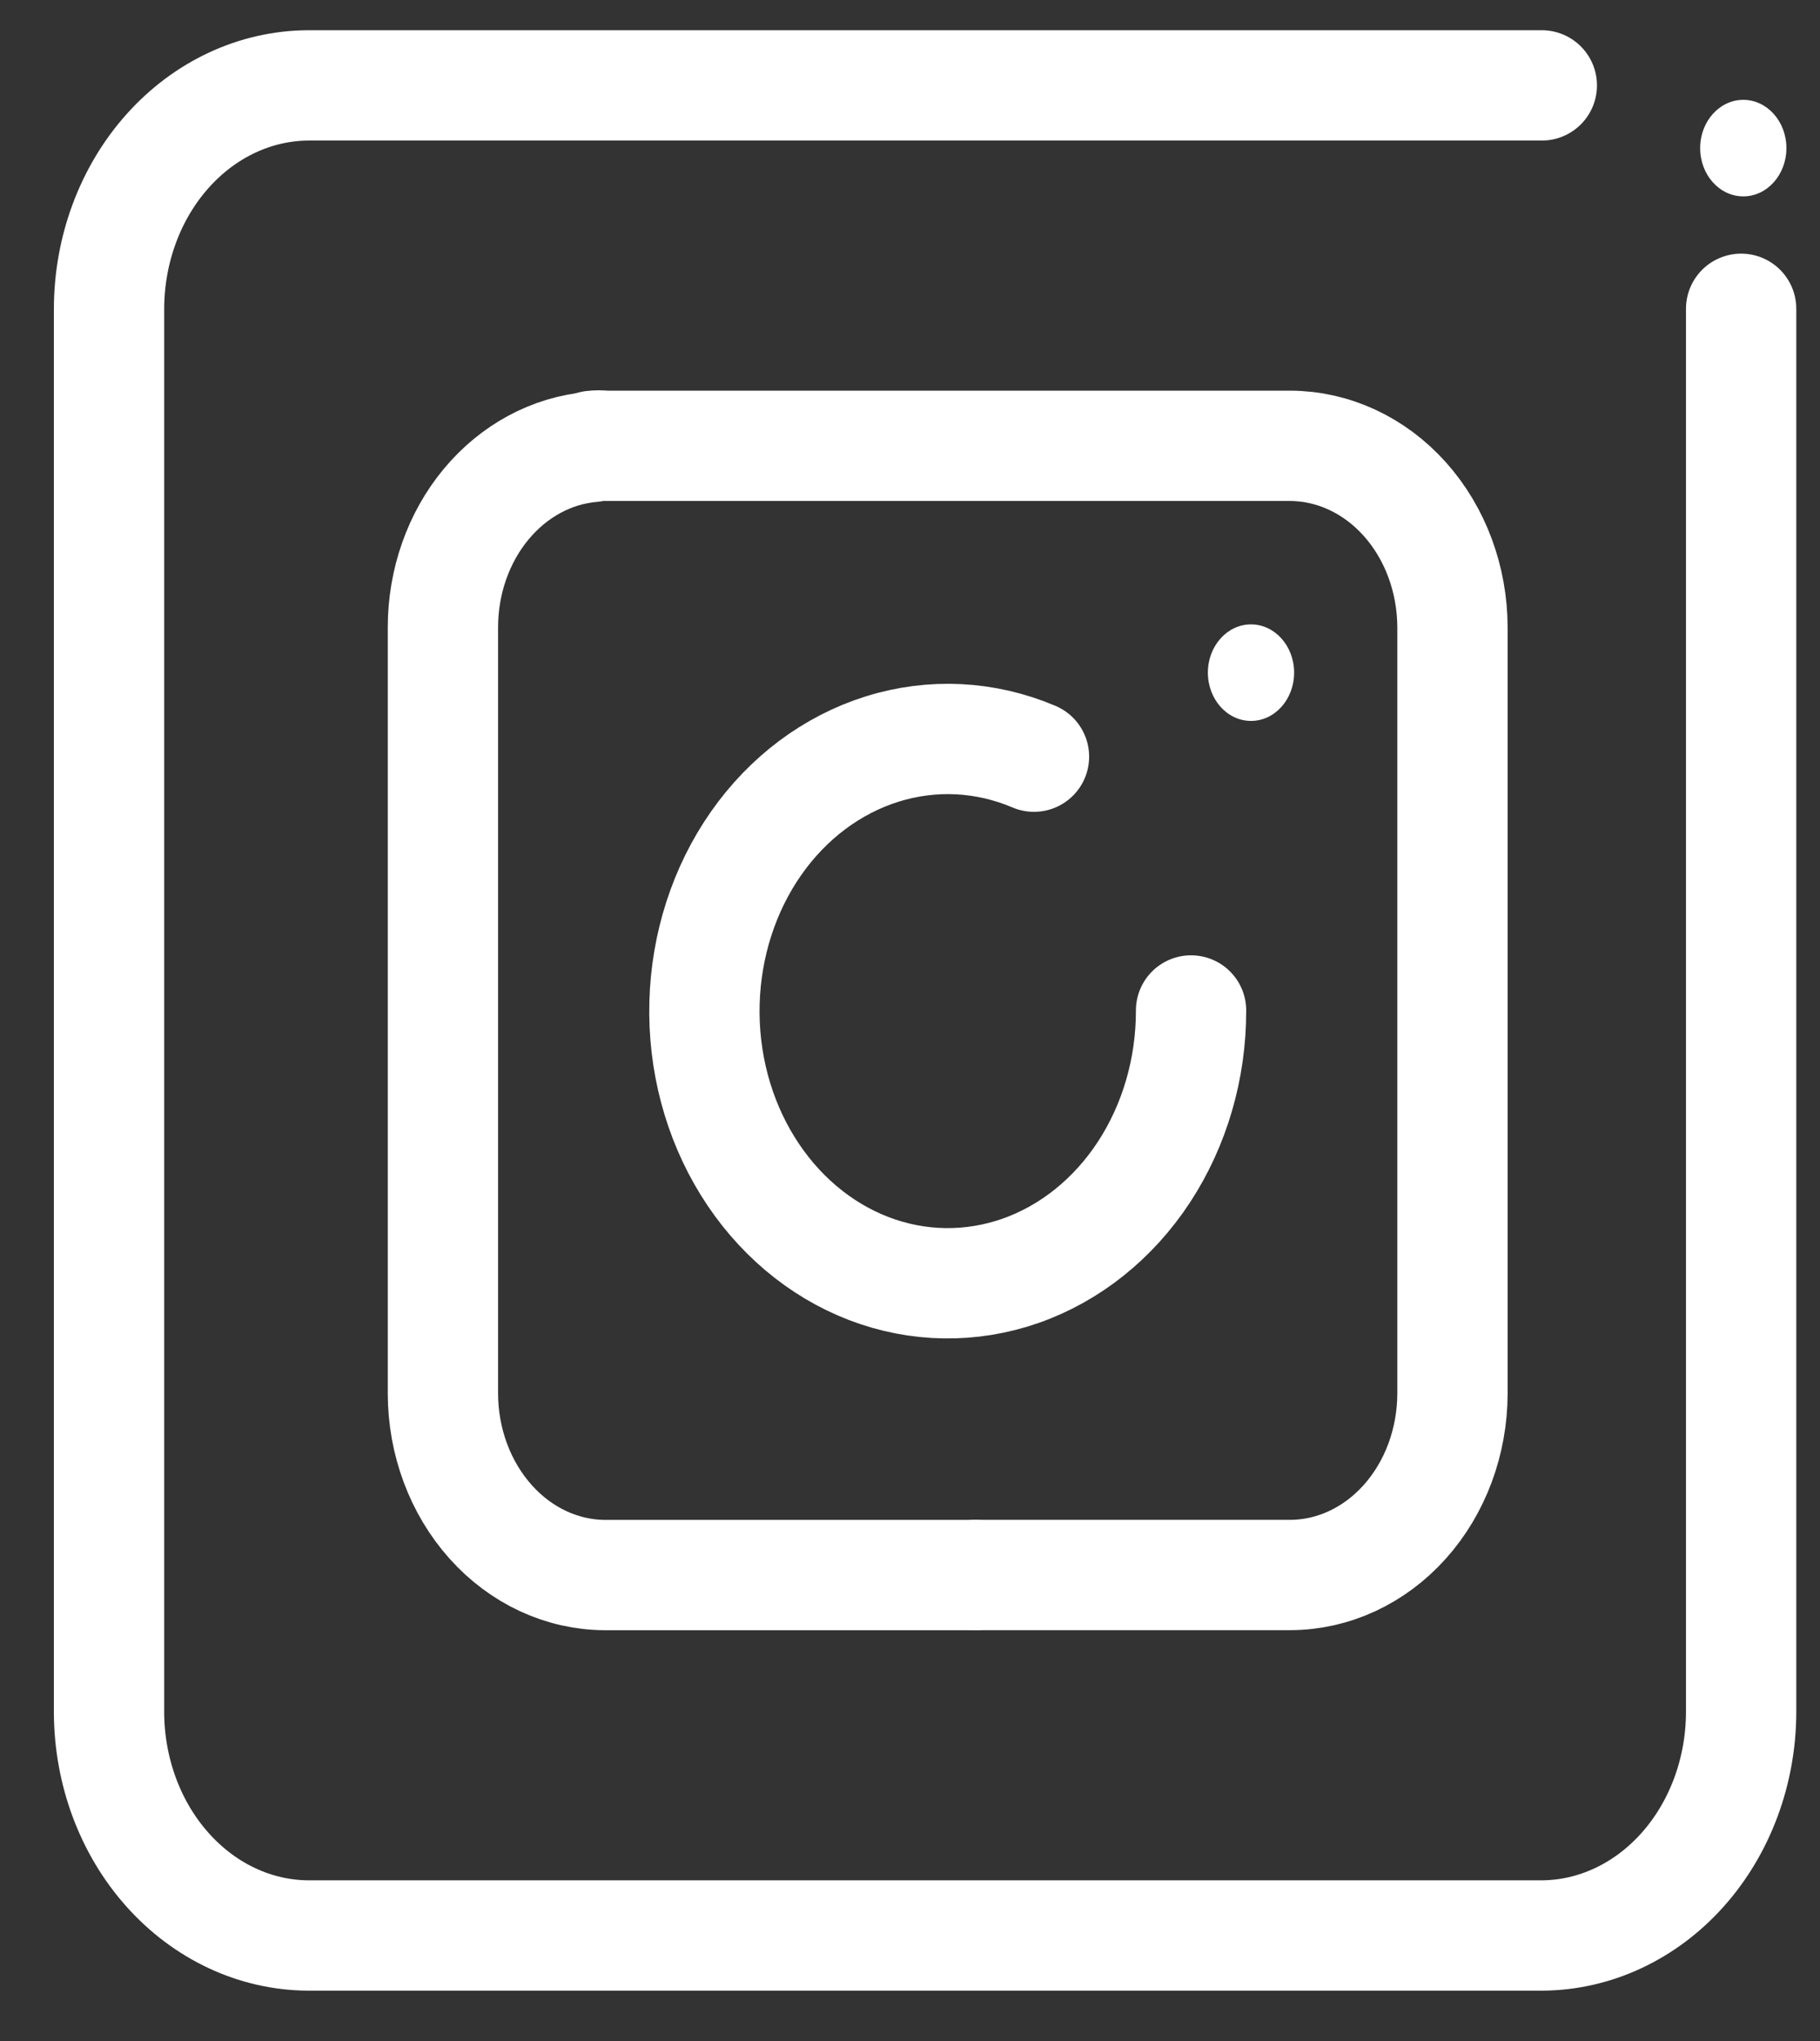 <svg width="33" height="37" viewBox="0 0 33 37" fill="none" xmlns="http://www.w3.org/2000/svg">
<rect x="0" y="0" width="33" height="37" fill="#333333" stroke="none"/>
<path d="M31.57 5.598V31.037C31.568 32.109 31.186 33.137 30.509 33.895C29.832 34.654 28.914 35.083 27.956 35.087H5.591C4.633 35.083 3.717 34.655 3.04 33.898C2.363 33.142 1.981 32.116 1.977 31.046V5.598C1.979 4.526 2.36 3.499 3.037 2.74C3.714 1.981 4.632 1.552 5.591 1.548H27.956" stroke="white" stroke-width="2" stroke-linecap="round" stroke-linejoin="round"/>
<path d="M31.609 3.56C32.041 3.56 32.391 3.168 32.391 2.685C32.391 2.202 32.041 1.81 31.609 1.81C31.177 1.81 30.827 2.202 30.827 2.685C30.827 3.168 31.177 3.56 31.609 3.56Z" fill="white"/>
<path d="M22.683 13.069C23.115 13.069 23.465 12.677 23.465 12.194C23.465 11.711 23.115 11.319 22.683 11.319C22.251 11.319 21.901 11.711 21.901 12.194C21.901 12.677 22.251 13.069 22.683 13.069Z" fill="white"/>
<path d="M10.746 8.101C10.008 8.162 9.318 8.534 8.814 9.141C8.311 9.747 8.031 10.545 8.031 11.372V25.264C8.033 26.136 8.344 26.971 8.895 27.587C9.446 28.204 10.193 28.551 10.973 28.553H17.692" stroke="white" stroke-width="2" stroke-linecap="round" stroke-linejoin="round"/>
<path d="M17.692 28.552H23.395C24.174 28.55 24.921 28.203 25.472 27.587C26.024 26.97 26.334 26.135 26.336 25.263V11.372C26.334 10.5 26.024 9.665 25.472 9.048C24.921 8.432 24.174 8.085 23.395 8.082H10.973C10.897 8.073 10.821 8.073 10.746 8.082" stroke="white" stroke-width="2" stroke-linecap="round" stroke-linejoin="round"/>
<path d="M18.748 13.717C17.868 13.343 16.905 13.295 15.998 13.578C15.091 13.861 14.289 14.46 13.709 15.289C13.129 16.118 12.802 17.133 12.774 18.185C12.746 19.237 13.02 20.272 13.556 21.137C14.092 22.003 14.861 22.654 15.751 22.996C16.641 23.338 17.606 23.352 18.504 23.038C19.402 22.723 20.187 22.095 20.743 21.246C21.299 20.396 21.598 19.371 21.596 18.318" stroke="white" stroke-width="2" stroke-linecap="round" stroke-linejoin="round"/>
</svg>
